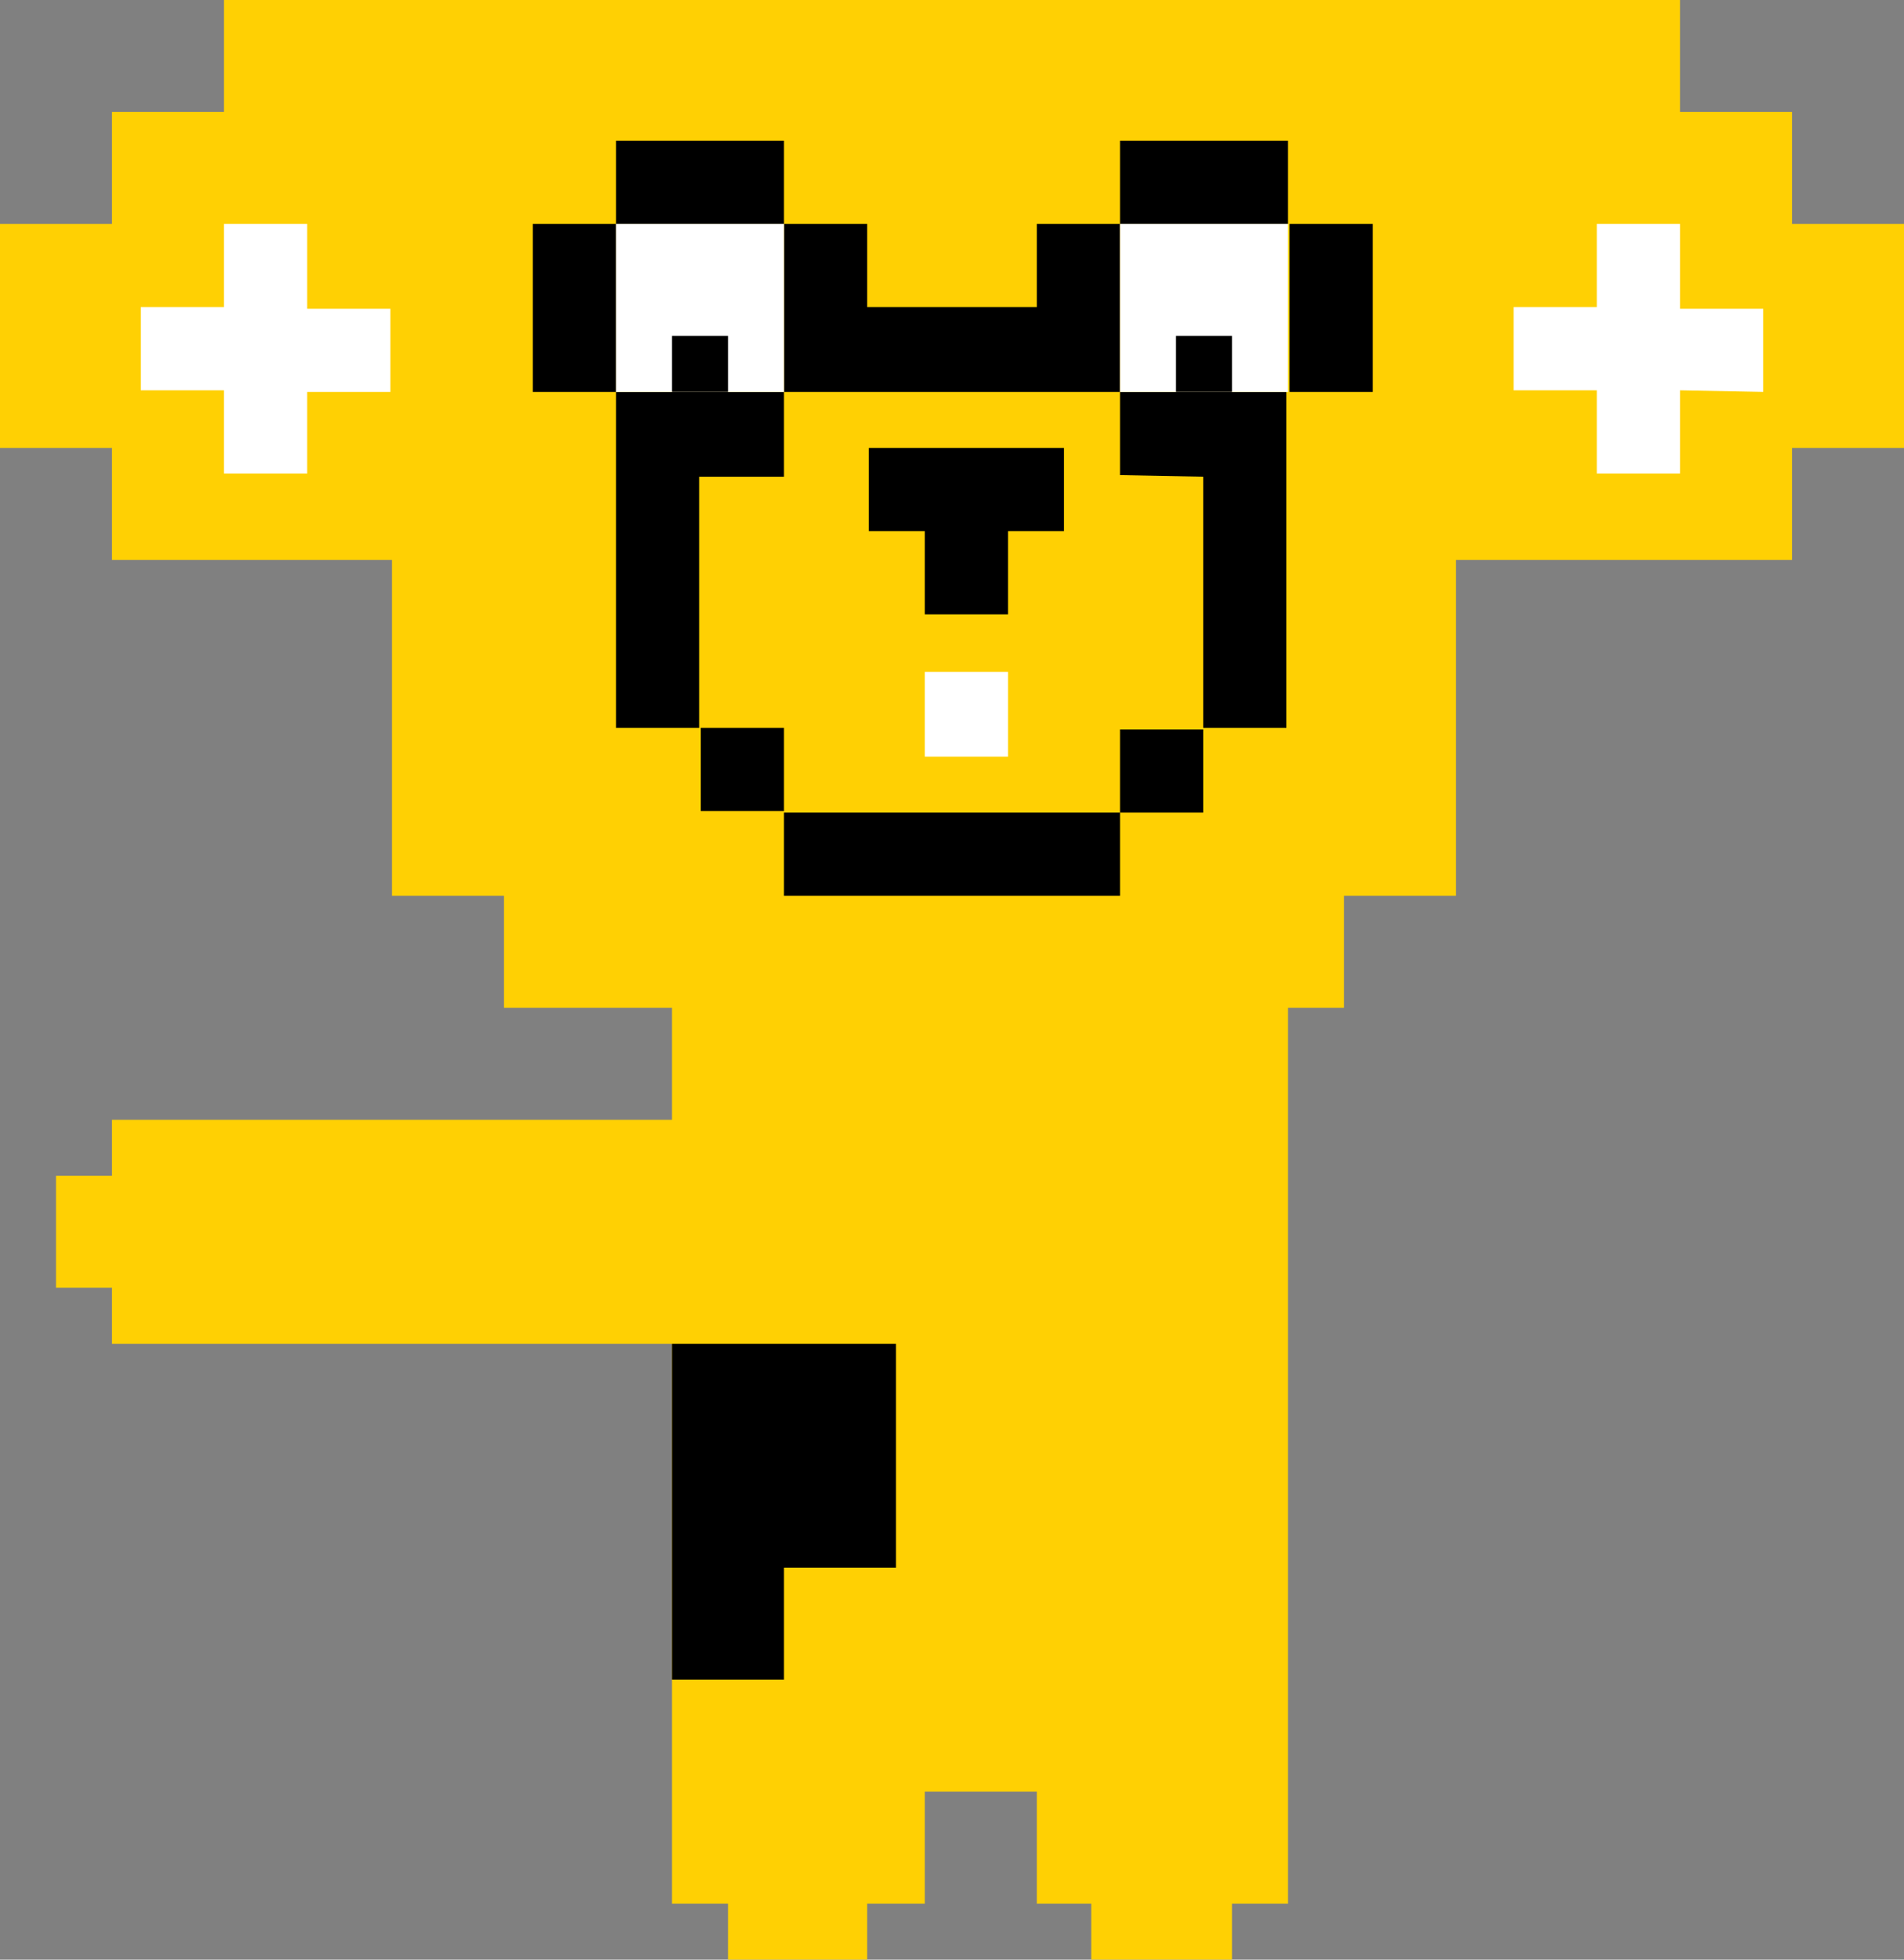 <?xml version="1.0" encoding="utf-8"?>
<svg version="1.1" id="Teddy-left" xmlns="http://www.w3.org/2000/svg" xmlns:xlink="http://www.w3.org/1999/xlink" x="0px" y="0px"
	 viewBox="0 0 119 122.5" style="enable-background:new 0 0 119 122.5;" xml:space="preserve">
<rect x="0" y="0" width="119" height="122.5" fill="#808080" stroke="none"/>
<style type="text/css">
	.changecolor{fill:#FFD003;}
	.st1{fill:#FFFFFF;}
</style>
<polygon id="Body" class="changecolor" points="14,0 14,7 7,7 7,14 0,14 0,21 0,28 7,28 7,35 24.5,35 24.5,42 24.5,49 24.5,56 31.5,56 
	31.5,63 42,63 42,70 7,70 7,73.5 3.5,73.5 3.5,80.5 7,80.5 7,84 42,84 42,119 45.5,119 45.5,122.5 54.2,122.5 54.2,119 57.8,119 
	57.8,112 64.8,112 64.8,119 68.2,119 68.2,122.5 77,122.5 77,119 80.5,119 80.5,63 84,63 84,56 91,56 91,49 91,42 91,35 112,35 
	112,28 119,28 119,14 112,14 112,7 105,7 105,0 "/>
<path id="Contur" d="M49,84h-7v21h7v-7h7V84H49z M70,14h10.5V8.8H70V14z M38.5,14H49V8.8H38.5V14z M38.5,14h-5.2v10.5h5.2V14z
	 M70,50.8H49V56h21V50.8z M75.2,29.8v15.7h5.2v-21H70v5.2L75.2,29.8L75.2,29.8z M70,50.8h5.2v-5.2H70V50.8z M49,45.5h-5.2v5.2H49
	V45.5z M57.8,28h-3.5v5.2h3.5v5.2H63v-5.2h3.5V28H57.8z M49,24.5H38.5v21h5.2V29.8H49V24.5z M70,19.3V14h-5.2v5.2H54.2V14H49v10.5
	h21V19.3z M85.8,14h-5.2v10.5h5.2V14z"/>
<path id="White" class="st1" d="M19.2,24.5h5.2v-5.2h-5.2V14H14v5.2H8.8v5.2H14v5.2h5.2V24.5z M38.5,24.5H49V14H38.5V24.5z
	 M57.8,47.3H63V42h-5.2V47.3z M70,24.5h10.5V14H70V24.5z M110.2,24.5v-5.2H105V14h-5.2v5.2h-5.2v5.2h5.2v5.2h5.2v-5.2L110.2,24.5
	L110.2,24.5z"/>
<rect id="Eye_1_" x="42" y="21" width="3.5" height="3.5"/>
<rect id="Eye" x="73.5" y="21" width="3.5" height="3.5"/>
</svg>
